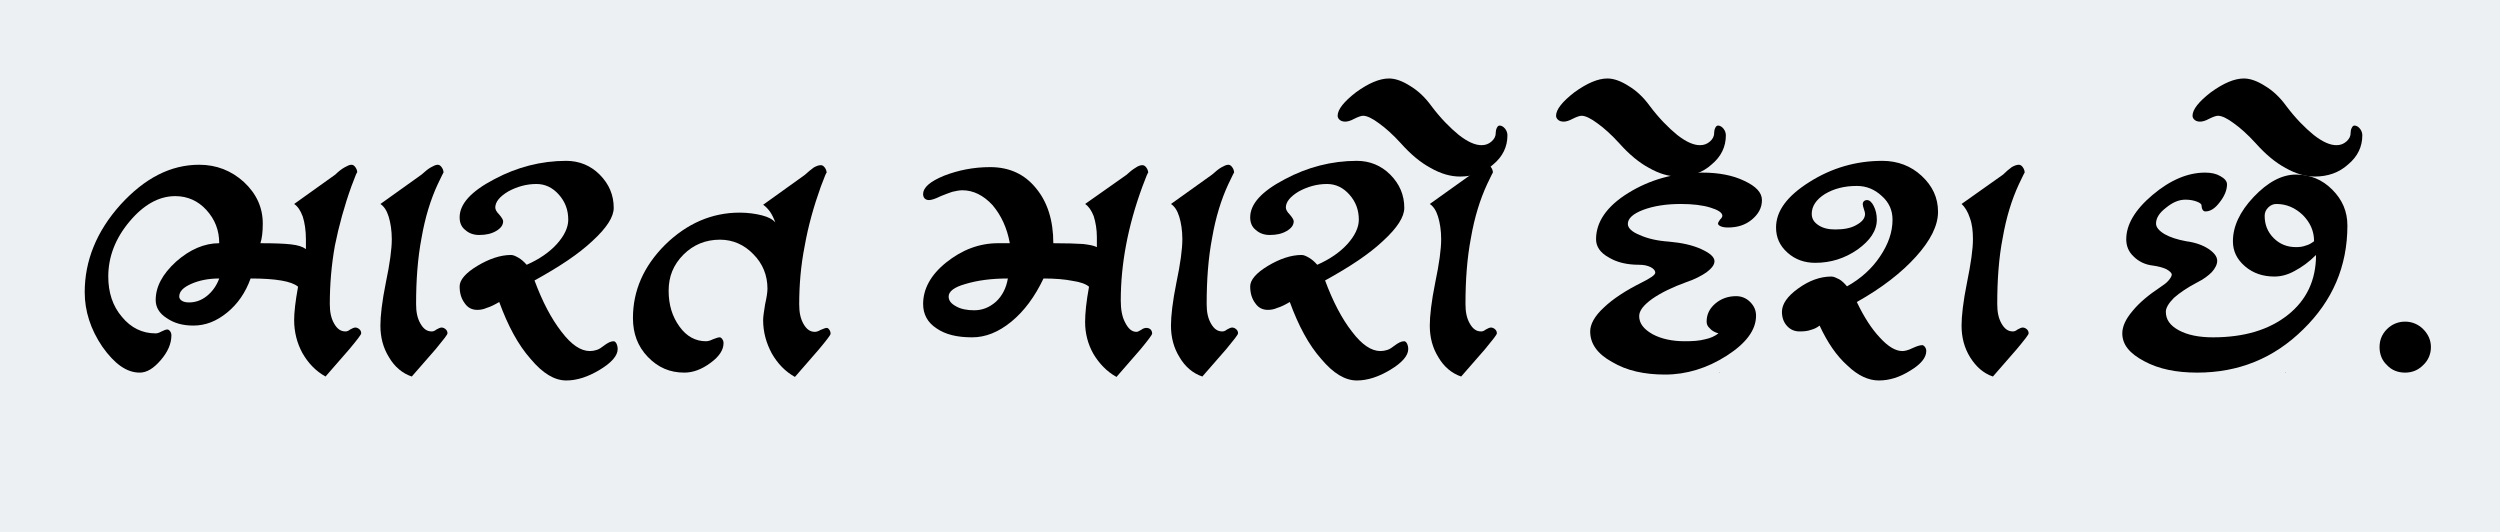 <?xml version="1.0" encoding="UTF-8"?><svg enable-background="new 0 0 940 200" height="200px" version="1.1" viewBox="0 0 940 200" width="940px" x="0px" xml:space="preserve" xmlns="http://www.w3.org/2000/svg" xmlns:xlink="http://www.w3.org/1999/xlink" y="0px">
<defs>
<g>
<symbol id="glyph0-0" overflow="visible">
<path d="" style="stroke:none;"/>
</symbol>
<symbol id="glyph0-1" overflow="visible">
<path d="M 84.047 -32.297 C 81.688 -34.359 75.641 -35.391 66.203 -35.391 C 64.297 -30.078 61.344 -25.797 57.359 -22.562 C 53.375 -19.312 49.25 -17.688 44.672 -17.688 C 40.703 -17.688 37.453 -18.578 34.656 -20.5 C 31.844 -22.266 30.516 -24.625 30.516 -27.281 C 30.516 -32.297 33.031 -37.016 38.188 -41.734 C 43.344 -46.297 48.812 -48.656 54.406 -48.656 C 54.406 -53.531 52.781 -57.656 49.547 -61.188 C 46.453 -64.578 42.469 -66.359 37.891 -66.359 C 31.703 -66.359 25.953 -63.109 20.641 -56.766 C 15.328 -50.422 12.688 -43.5 12.688 -36.125 C 12.688 -30.234 14.297 -25.062 17.844 -20.938 C 21.234 -16.812 25.516 -14.75 30.516 -14.75 C 30.969 -14.75 31.703 -14.891 32.734 -15.484 C 33.625 -15.922 34.359 -16.219 34.953 -16.219 C 35.234 -16.219 35.688 -15.922 35.984 -15.484 C 36.281 -15.047 36.422 -14.594 36.422 -14.016 C 36.422 -10.906 35.094 -7.812 32.438 -4.719 C 29.641 -1.469 27.125 0 24.484 0 C 19.609 0 15.047 -3.25 10.469 -9.734 C 6.047 -16.219 3.828 -23.156 3.828 -30.234 C 3.828 -42.031 8.25 -53.078 17.25 -63.109 C 26.391 -73.141 36.125 -78.156 46.891 -78.156 C 53.375 -78.156 58.984 -75.938 63.703 -71.656 C 68.422 -67.234 70.781 -62.078 70.781 -56.031 C 70.781 -52.938 70.484 -50.422 69.891 -48.656 C 75.047 -48.656 78.734 -48.516 81.391 -48.219 C 84.047 -47.922 85.812 -47.328 87 -46.453 L 87 -50.141 C 87 -53.375 86.562 -56.328 85.812 -58.688 C 84.938 -61.047 83.906 -62.516 82.578 -63.406 L 98.062 -74.469 C 99.234 -75.641 100.422 -76.531 101.453 -77.125 C 102.484 -77.703 103.359 -78.156 104.109 -78.156 C 104.688 -78.156 105.141 -77.859 105.578 -77.266 C 106.016 -76.672 106.312 -75.938 106.312 -75.203 C 106.312 -75.797 105.578 -74.016 104.109 -70.047 C 101.453 -62.672 99.391 -55.141 97.906 -47.781 C 96.578 -40.406 95.984 -33.031 95.984 -25.797 C 95.984 -22.859 96.438 -20.5 97.609 -18.438 C 98.797 -16.375 100.125 -15.484 101.891 -15.484 C 102.328 -15.484 102.922 -15.625 103.656 -16.219 C 104.391 -16.656 105.141 -16.953 105.578 -16.953 C 106.172 -16.953 106.75 -16.656 107.203 -16.219 C 107.641 -15.781 107.781 -15.328 107.781 -14.75 C 107.781 -14.297 106.312 -12.391 103.359 -8.844 L 94.375 1.469 C 90.688 -0.594 87.875 -3.531 85.672 -7.375 C 83.609 -11.203 82.578 -15.328 82.578 -19.766 C 82.578 -22.562 83.016 -26.688 84.047 -32.297 Z M 43.062 -26.391 C 45.422 -26.391 47.625 -27.125 49.688 -28.75 C 51.75 -30.375 53.375 -32.594 54.406 -35.391 C 50.281 -35.391 46.75 -34.656 43.797 -33.328 C 40.844 -32 39.375 -30.516 39.375 -28.609 C 39.375 -28.016 39.672 -27.422 40.406 -26.984 C 41.141 -26.547 42.031 -26.391 43.062 -26.391 Z M 43.062 -26.391 " style="stroke:none;"/>
</symbol>
<symbol id="glyph0-2" overflow="visible">
<path d="M 17.547 1.469 C 14.016 0.297 11.062 -2.219 9 -5.75 C 6.781 -9.297 5.75 -13.266 5.75 -17.688 C 5.75 -21.234 6.344 -26.688 7.812 -33.922 C 9.297 -40.984 10.031 -46.453 10.031 -50.141 C 10.031 -53.375 9.578 -56.328 8.844 -58.688 C 8.109 -61.047 7.078 -62.516 5.75 -63.406 L 21.234 -74.469 C 22.562 -75.641 23.594 -76.531 24.625 -77.125 C 25.656 -77.703 26.547 -78.156 27.281 -78.156 C 27.875 -78.156 28.312 -77.859 28.75 -77.266 C 29.203 -76.672 29.484 -75.938 29.484 -75.203 C 29.484 -75.344 28.75 -73.875 27.281 -70.781 C 24.625 -65.031 22.562 -58.391 21.234 -50.719 C 19.766 -43.062 19.172 -34.797 19.172 -25.797 C 19.172 -22.859 19.609 -20.5 20.797 -18.438 C 21.969 -16.375 23.297 -15.484 25.062 -15.484 C 25.516 -15.484 26.094 -15.625 26.844 -16.219 C 27.578 -16.656 28.312 -16.953 28.75 -16.953 C 29.344 -16.953 29.938 -16.656 30.375 -16.219 C 30.812 -15.781 30.969 -15.328 30.969 -14.75 C 30.969 -14.297 29.484 -12.391 26.547 -8.844 Z M 17.547 1.469 " style="stroke:none;"/>
</symbol>
<symbol id="glyph0-3" overflow="visible">
<path d="M 43.344 2.953 C 38.922 2.953 34.5 0.297 29.938 -5.156 C 25.219 -10.469 21.375 -17.688 18.141 -26.547 C 16.375 -25.516 14.891 -24.766 13.422 -24.328 C 12.094 -23.734 10.906 -23.594 9.875 -23.594 C 7.969 -23.594 6.344 -24.328 5.156 -26.094 C 3.828 -27.875 3.25 -29.938 3.25 -32.438 C 3.25 -34.797 5.453 -37.453 9.875 -40.109 C 14.297 -42.766 18.578 -44.234 22.562 -44.234 C 23.438 -44.234 24.328 -43.797 25.359 -43.203 C 26.391 -42.609 27.422 -41.734 28.453 -40.547 C 33.172 -42.609 37.016 -45.266 39.812 -48.359 C 42.609 -51.469 44.094 -54.562 44.094 -57.5 C 44.094 -61.188 42.906 -64.297 40.547 -66.938 C 38.188 -69.594 35.391 -70.922 32.141 -70.922 C 28.312 -70.922 24.766 -69.891 21.531 -68.125 C 18.281 -66.203 16.656 -64.141 16.656 -62.078 C 16.656 -61.344 17.109 -60.453 18.141 -59.422 C 19.016 -58.391 19.609 -57.5 19.609 -56.922 C 19.609 -55.438 18.719 -54.266 16.953 -53.234 C 15.188 -52.203 13.125 -51.75 10.609 -51.75 C 8.547 -51.75 6.781 -52.344 5.312 -53.672 C 3.828 -54.859 3.25 -56.469 3.25 -58.391 C 3.25 -63.406 7.516 -68.125 16.219 -72.688 C 24.766 -77.266 33.922 -79.625 43.344 -79.625 C 48.219 -79.625 52.5 -77.859 55.891 -74.469 C 59.422 -70.922 61.188 -66.797 61.188 -61.938 C 61.188 -58.531 58.531 -54.406 53.234 -49.547 C 47.922 -44.531 40.547 -39.672 31.406 -34.656 C 34.359 -26.688 37.75 -20.203 41.578 -15.328 C 45.266 -10.469 48.812 -8.109 52.203 -8.109 C 53.078 -8.109 53.969 -8.25 54.859 -8.547 C 55.734 -8.844 56.625 -9.438 57.359 -10.031 C 58.094 -10.609 58.828 -11.062 59.422 -11.359 C 60.016 -11.656 60.609 -11.797 61.188 -11.797 C 61.484 -11.797 61.938 -11.5 62.219 -10.906 C 62.516 -10.328 62.672 -9.578 62.672 -8.844 C 62.672 -6.344 60.312 -3.688 55.891 -1.031 C 51.469 1.625 47.328 2.953 43.344 2.953 Z M 43.344 2.953 " style="stroke:none;"/>
</symbol>
<symbol id="glyph0-4" overflow="visible">
<path d="M 53.969 -31.562 C 53.969 -36.562 52.203 -40.984 48.656 -44.531 C 45.266 -48.062 40.984 -49.984 36.125 -49.984 C 30.672 -49.984 26.094 -48.062 22.406 -44.391 C 18.578 -40.547 16.812 -36.125 16.812 -30.812 C 16.812 -25.516 18.141 -21.078 20.938 -17.25 C 23.594 -13.562 26.984 -11.797 30.812 -11.797 C 31.406 -11.797 32.297 -11.938 33.469 -12.531 C 34.656 -12.969 35.391 -13.266 35.984 -13.266 C 36.422 -13.266 36.719 -12.969 37.016 -12.531 C 37.312 -12.094 37.453 -11.656 37.453 -11.062 C 37.453 -8.547 35.828 -6.047 32.594 -3.688 C 29.203 -1.172 25.953 0 22.703 0 C 17.25 0 12.828 -1.922 9 -5.891 C 5.156 -9.875 3.391 -14.75 3.391 -20.5 C 3.391 -30.812 7.375 -39.953 15.484 -48.062 C 23.594 -56.031 33.031 -60.156 43.5 -60.156 C 46.75 -60.156 49.547 -59.719 51.906 -59.125 C 54.266 -58.531 55.891 -57.656 56.922 -56.469 C 56.328 -58.094 55.594 -59.578 54.859 -60.609 C 53.969 -61.781 53.234 -62.516 52.344 -63.109 L 67.969 -74.312 C 69.297 -75.5 70.328 -76.375 71.375 -77.125 C 72.406 -77.703 73.281 -78 74.016 -78 C 74.609 -78 75.047 -77.703 75.5 -77.125 C 75.938 -76.531 76.234 -75.797 76.234 -75.047 C 76.234 -75.641 75.5 -73.875 74.016 -69.891 C 71.375 -62.516 69.297 -55.141 67.969 -47.625 C 66.5 -40.25 65.906 -32.875 65.906 -25.656 C 65.906 -22.703 66.359 -20.344 67.531 -18.281 C 68.719 -16.219 70.047 -15.328 71.812 -15.328 C 72.25 -15.328 72.984 -15.484 74.016 -16.078 C 75.047 -16.516 75.797 -16.812 76.234 -16.812 C 76.672 -16.812 76.969 -16.516 77.266 -16.078 C 77.562 -15.625 77.703 -15.188 77.703 -14.594 C 77.703 -14.156 76.234 -12.234 73.281 -8.703 L 64.297 1.625 C 60.609 -0.438 57.797 -3.391 55.594 -7.219 C 53.531 -11.062 52.344 -15.188 52.344 -19.766 C 52.344 -20.938 52.641 -23 53.078 -25.656 C 53.672 -28.312 53.969 -30.234 53.969 -31.562 Z M 53.969 -31.562 " style="stroke:none;"/>
</symbol>
<symbol id="glyph0-5" overflow="visible">
<path d="" style="stroke:none;"/>
</symbol>
<symbol id="glyph0-6" overflow="visible">
<path d="M 65.469 -32.297 C 64.297 -33.328 62.219 -34.062 59.281 -34.5 C 56.328 -35.094 52.641 -35.391 48.359 -35.391 C 45.125 -28.609 41.141 -23.156 36.281 -19.172 C 31.406 -15.188 26.547 -13.266 21.531 -13.266 C 15.922 -13.266 11.5 -14.297 8.109 -16.656 C 4.719 -18.875 3.094 -21.969 3.094 -25.797 C 3.094 -31.406 5.891 -36.719 11.797 -41.438 C 17.688 -46.156 24.188 -48.656 31.266 -48.656 L 35.688 -48.656 C 34.656 -54.406 32.438 -59.125 29.203 -62.969 C 25.797 -66.656 21.969 -68.562 17.844 -68.562 C 16.656 -68.562 15.328 -68.266 14.016 -67.969 C 12.688 -67.531 11.203 -66.938 9.734 -66.359 C 7.672 -65.328 6.188 -64.875 5.312 -64.875 C 4.719 -64.875 4.125 -65.031 3.688 -65.469 C 3.25 -65.906 3.094 -66.5 3.094 -67.094 C 3.094 -69.594 5.609 -71.812 10.906 -74.016 C 16.219 -76.078 21.969 -77.266 28.312 -77.266 C 35.531 -77.266 41.281 -74.609 45.562 -69.297 C 49.844 -64.141 52.047 -57.219 52.047 -48.656 C 57.062 -48.656 60.75 -48.516 63.25 -48.359 C 65.609 -48.062 67.234 -47.781 68.422 -47.188 L 68.422 -50.875 C 68.422 -53.828 67.969 -56.469 67.234 -58.828 C 66.359 -61.047 65.328 -62.516 64 -63.406 L 79.484 -74.312 C 80.797 -75.5 81.844 -76.375 82.875 -76.969 C 83.906 -77.703 84.781 -78 85.516 -78 C 86.109 -78 86.562 -77.703 87 -77.125 C 87.438 -76.531 87.734 -75.797 87.734 -75.047 C 87.734 -75.641 87 -73.875 85.516 -69.891 C 80.062 -55 77.406 -40.844 77.406 -27.125 C 77.406 -23.891 77.859 -21.078 79.031 -18.875 C 80.219 -16.516 81.547 -15.328 83.312 -15.328 C 83.75 -15.328 84.344 -15.625 85.078 -16.078 C 85.812 -16.656 86.562 -16.812 87 -16.812 C 87.594 -16.812 88.172 -16.656 88.625 -16.219 C 89.062 -15.781 89.203 -15.188 89.203 -14.594 C 89.203 -14.297 87.734 -12.234 84.781 -8.703 L 75.797 1.625 C 72.109 -0.438 69.297 -3.391 67.094 -7.078 C 65.031 -10.766 64 -14.75 64 -19.016 C 64 -22.266 64.438 -26.688 65.469 -32.297 Z M 22.266 -23.438 C 25.359 -23.438 28.016 -24.484 30.516 -26.688 C 32.875 -28.906 34.359 -31.844 34.953 -35.391 C 28.609 -35.391 23.438 -34.656 19.016 -33.328 C 14.75 -32.141 12.688 -30.516 12.688 -28.609 C 12.688 -27.125 13.562 -25.953 15.484 -24.922 C 17.25 -23.891 19.609 -23.438 22.266 -23.438 Z M 22.266 -23.438 " style="stroke:none;"/>
</symbol>
<symbol id="glyph0-7" overflow="visible">
<path d="M -15.188 -73.719 C -18.719 -73.719 -22.406 -74.766 -26.25 -76.969 C -30.078 -79.031 -33.766 -82.125 -37.453 -86.266 C -40.406 -89.5 -43.203 -92.016 -45.703 -93.781 C -48.062 -95.547 -50.141 -96.578 -51.609 -96.578 C -52.344 -96.578 -53.531 -96.141 -55 -95.406 C -56.328 -94.672 -57.5 -94.375 -58.25 -94.375 C -59.125 -94.375 -59.719 -94.516 -60.312 -94.953 C -60.891 -95.406 -61.188 -95.984 -61.188 -96.578 C -61.188 -98.938 -58.828 -101.891 -54.266 -105.422 C -49.547 -108.828 -45.422 -110.594 -41.875 -110.594 C -39.375 -110.594 -36.719 -109.562 -33.922 -107.781 C -30.969 -106.016 -28.312 -103.516 -25.953 -100.266 C -22.406 -95.547 -18.875 -92.016 -15.625 -89.359 C -12.234 -86.703 -9.438 -85.516 -7.078 -85.516 C -5.609 -85.516 -4.422 -85.969 -3.391 -86.844 C -2.359 -87.734 -1.766 -88.766 -1.766 -89.953 C -1.766 -90.688 -1.625 -91.422 -1.328 -92.016 C -1.031 -92.594 -0.734 -92.891 -0.297 -92.891 C 0.438 -92.891 1.172 -92.453 1.766 -91.719 C 2.359 -90.984 2.656 -90.094 2.656 -89.203 C 2.656 -84.938 0.891 -81.25 -2.656 -78.297 C -6.047 -75.203 -10.328 -73.719 -15.188 -73.719 Z M -15.188 -73.719 " style="stroke:none;"/>
</symbol>
<symbol id="glyph0-8" overflow="visible">
<path d="M 31.406 0.734 C 23.594 0.734 16.953 -0.734 11.5 -3.984 C 5.891 -7.078 3.25 -10.906 3.25 -15.484 C 3.25 -18.141 4.859 -21.234 8.406 -24.484 C 11.797 -27.719 16.516 -30.812 22.406 -33.766 C 25.953 -35.531 27.719 -36.719 27.719 -37.594 C 27.719 -38.344 27.125 -39.078 25.953 -39.672 C 24.766 -40.25 23.438 -40.547 21.672 -40.547 C 17.109 -40.547 13.266 -41.438 10.172 -43.344 C 6.938 -45.125 5.453 -47.484 5.453 -50.141 C 5.453 -56.625 9.438 -62.516 17.547 -67.531 C 25.656 -72.547 34.953 -75.203 45.422 -75.203 C 51.609 -75.203 56.922 -74.172 61.188 -72.109 C 65.609 -70.047 67.828 -67.688 67.828 -64.875 C 67.828 -61.938 66.5 -59.578 64 -57.5 C 61.484 -55.438 58.531 -54.562 55 -54.562 C 53.969 -54.562 53.078 -54.703 52.344 -55 C 51.75 -55.297 51.312 -55.594 51.312 -56.031 C 51.312 -56.328 51.609 -56.922 52.047 -57.5 C 52.641 -58.094 52.938 -58.531 52.938 -58.984 C 52.938 -60.156 51.312 -61.188 48.359 -62.078 C 45.422 -62.969 41.734 -63.406 37.312 -63.406 C 31.844 -63.406 27.125 -62.672 23.156 -61.188 C 19.312 -59.719 17.406 -57.953 17.406 -55.891 C 17.406 -54.406 18.875 -52.938 21.828 -51.75 C 24.766 -50.422 28.453 -49.547 32.875 -49.25 C 37.75 -48.812 41.734 -47.922 44.969 -46.453 C 48.219 -44.969 49.984 -43.5 49.984 -41.875 C 49.984 -40.547 48.953 -39.219 47.031 -37.75 C 45.125 -36.422 42.609 -35.094 39.516 -34.062 C 34.203 -32.141 29.938 -30.078 26.547 -27.719 C 23.297 -25.359 21.672 -23.297 21.672 -21.234 C 21.672 -18.578 23.297 -16.375 26.688 -14.453 C 29.938 -12.688 34.062 -11.797 38.781 -11.797 C 41.734 -11.797 44.234 -11.938 46.453 -12.531 C 48.516 -12.969 50.141 -13.719 51.469 -14.75 C 49.984 -15.188 48.953 -15.781 48.219 -16.656 C 47.328 -17.406 47.031 -18.281 47.031 -19.172 C 47.031 -21.828 48.062 -24.031 50.281 -25.953 C 52.344 -27.719 55 -28.75 58.094 -28.75 C 60.156 -28.75 61.938 -28.016 63.406 -26.547 C 64.875 -25.062 65.609 -23.438 65.609 -21.375 C 65.609 -16.078 61.938 -11.062 54.562 -6.344 C 47.188 -1.625 39.375 0.734 31.406 0.734 Z M 31.406 0.734 " style="stroke:none;"/>
</symbol>
<symbol id="glyph0-9" overflow="visible">
<path d="M 0 -0.141 L 0.141 -0.141 L 0.141 0 L 0 0 Z M 0 -0.141 " style="stroke:none;"/>
</symbol>
<symbol id="glyph0-10" overflow="visible">
<path d="M 41.734 2.953 C 37.891 2.953 33.922 1.172 29.938 -2.656 C 25.797 -6.344 22.406 -11.359 19.469 -17.688 C 18.578 -16.953 17.406 -16.375 16.219 -16.078 C 15.047 -15.625 13.562 -15.484 11.938 -15.484 C 10.172 -15.484 8.547 -16.078 7.219 -17.547 C 5.891 -19.016 5.312 -20.797 5.312 -22.859 C 5.312 -25.797 7.375 -28.75 11.5 -31.703 C 15.625 -34.656 19.766 -36.125 23.891 -36.125 C 24.766 -36.125 25.656 -35.688 26.844 -35.094 C 27.875 -34.5 28.75 -33.625 29.781 -32.438 C 35.094 -35.391 39.219 -39.219 42.172 -43.641 C 45.266 -48.219 46.891 -52.781 46.891 -57.5 C 46.891 -61.047 45.562 -64 42.906 -66.359 C 40.25 -68.859 37.156 -70.188 33.469 -70.188 C 28.75 -70.188 24.766 -69.156 21.375 -67.094 C 18.141 -65.031 16.516 -62.516 16.516 -59.719 C 16.516 -57.953 17.25 -56.625 19.016 -55.438 C 20.797 -54.266 22.859 -53.828 25.359 -53.828 C 28.453 -53.828 31.109 -54.266 33.172 -55.438 C 35.391 -56.625 36.562 -57.953 36.562 -59.719 C 36.562 -60.016 36.422 -60.609 36.125 -61.484 C 35.828 -62.375 35.688 -62.969 35.688 -63.406 C 35.688 -63.703 35.828 -64.141 36.125 -64.438 C 36.422 -64.734 36.859 -64.875 37.312 -64.875 C 38.188 -64.875 39.078 -64.141 39.812 -62.672 C 40.547 -61.188 40.984 -59.578 40.984 -57.5 C 40.984 -53.375 38.484 -49.688 33.766 -46.297 C 28.906 -42.906 23.594 -41.281 17.844 -41.281 C 13.859 -41.281 10.328 -42.469 7.375 -45.125 C 4.422 -47.781 3.094 -50.875 3.094 -54.562 C 3.094 -60.75 7.219 -66.359 15.625 -71.656 C 24.031 -76.969 33.172 -79.625 43.062 -79.625 C 48.812 -79.625 53.828 -77.703 57.797 -74.016 C 61.938 -70.188 64 -65.766 64 -60.453 C 64 -55.297 61.188 -49.688 55.734 -43.641 C 50.281 -37.594 42.906 -31.844 33.469 -26.547 C 36.125 -20.938 39.078 -16.375 42.172 -13.125 C 45.266 -9.734 48.062 -8.109 50.578 -8.109 C 51.469 -8.109 52.781 -8.406 54.266 -9.141 C 55.891 -9.875 57.062 -10.328 58.094 -10.328 C 58.391 -10.328 58.828 -10.031 59.125 -9.578 C 59.422 -9.141 59.578 -8.703 59.578 -8.109 C 59.578 -5.609 57.5 -3.094 53.531 -0.734 C 49.547 1.766 45.703 2.953 41.734 2.953 Z M 84.641 1.469 C 81.094 0.297 78.297 -2.219 76.078 -5.75 C 73.875 -9.297 72.844 -13.266 72.844 -17.688 C 72.844 -21.234 73.438 -26.688 74.906 -33.922 C 76.375 -41.141 77.125 -46.453 77.125 -50.141 C 77.125 -53.234 76.828 -55.891 75.938 -58.25 C 75.203 -60.453 74.172 -62.219 72.844 -63.406 L 88.469 -74.469 C 89.656 -75.641 90.688 -76.531 91.719 -77.266 C 92.75 -77.859 93.625 -78.156 94.375 -78.156 C 94.953 -78.156 95.406 -77.859 95.844 -77.266 C 96.281 -76.672 96.578 -75.938 96.578 -75.203 C 96.578 -75.344 95.844 -73.875 94.375 -70.781 C 91.719 -65.031 89.656 -58.391 88.328 -50.719 C 86.844 -43.203 86.266 -34.797 86.266 -25.797 C 86.266 -22.859 86.703 -20.5 87.875 -18.438 C 89.062 -16.375 90.391 -15.484 92.156 -15.484 C 92.594 -15.484 93.188 -15.625 93.922 -16.219 C 94.672 -16.656 95.406 -16.953 95.844 -16.953 C 96.438 -16.953 97.031 -16.656 97.469 -16.219 C 97.906 -15.781 98.062 -15.328 98.062 -14.75 C 98.062 -14.297 96.578 -12.391 93.625 -8.844 Z M 84.641 1.469 " style="stroke:none;"/>
</symbol>
<symbol id="glyph0-11" overflow="visible">
<path d="M 31.703 0 C 23.891 0 17.25 -1.328 11.797 -4.281 C 6.188 -7.219 3.531 -10.609 3.531 -14.75 C 3.531 -17.25 4.719 -20.047 7.375 -23.156 C 9.875 -26.25 13.422 -29.203 17.844 -32.141 C 19.172 -33.031 20.203 -33.766 20.938 -34.656 C 21.672 -35.531 22.125 -36.281 22.125 -36.859 C 22.125 -37.453 21.375 -38.188 20.047 -38.922 C 18.719 -39.516 17.109 -39.953 15.047 -40.25 C 12.234 -40.547 9.734 -41.734 7.812 -43.641 C 5.891 -45.422 5.016 -47.625 5.016 -50.141 C 5.016 -55.594 8.25 -61.188 14.891 -66.797 C 21.531 -72.406 28.156 -75.203 34.656 -75.203 C 37.016 -75.203 38.922 -74.766 40.406 -73.875 C 42.031 -72.984 42.906 -71.953 42.906 -70.781 C 42.906 -68.562 41.875 -66.203 40.109 -64 C 38.344 -61.641 36.562 -60.609 34.797 -60.609 C 34.359 -60.609 34.062 -60.75 33.766 -61.188 C 33.469 -61.641 33.328 -62.219 33.328 -62.812 C 33.328 -63.406 32.734 -63.844 31.562 -64.297 C 30.375 -64.734 29.047 -65.031 27.281 -65.031 C 24.766 -65.031 22.406 -64 19.906 -61.938 C 17.406 -60.016 16.219 -58.094 16.219 -56.031 C 16.219 -54.703 17.25 -53.375 19.469 -52.047 C 21.531 -50.875 24.328 -49.984 27.578 -49.391 C 30.969 -48.953 33.766 -47.922 35.828 -46.594 C 38.047 -45.125 39.219 -43.641 39.219 -42.031 C 39.219 -40.703 38.484 -39.219 37.156 -37.75 C 35.828 -36.422 34.062 -35.094 31.703 -33.922 C 28.016 -32 25.219 -30.078 23 -28.156 C 20.938 -26.094 19.906 -24.328 19.906 -22.859 C 19.906 -19.906 21.531 -17.688 24.766 -15.922 C 28.016 -14.156 32.297 -13.266 37.594 -13.266 C 49.391 -13.266 58.688 -16.078 65.766 -21.672 C 72.844 -27.281 76.375 -34.797 76.375 -44.234 C 73.719 -41.578 71.078 -39.672 68.266 -38.188 C 65.609 -36.719 63.109 -36.125 60.75 -36.125 C 56.469 -36.125 52.781 -37.312 49.688 -39.953 C 46.594 -42.609 45.125 -45.703 45.125 -49.391 C 45.125 -54.859 47.625 -60.453 52.938 -66.062 C 58.25 -71.656 63.547 -74.469 68.859 -74.469 C 74.172 -74.469 78.734 -72.547 82.422 -68.859 C 86.266 -65.031 88.172 -60.609 88.172 -55.297 C 88.172 -39.953 82.578 -26.984 71.516 -16.219 C 60.453 -5.312 47.188 0 31.703 0 Z M 68.859 -47.188 C 70.188 -47.188 71.375 -47.328 72.547 -47.781 C 73.719 -48.062 74.609 -48.656 75.641 -49.391 C 75.641 -53.234 74.172 -56.469 71.375 -59.281 C 68.562 -61.938 65.328 -63.406 61.484 -63.406 C 60.312 -63.406 59.281 -62.969 58.391 -62.078 C 57.5 -61.188 57.062 -60.156 57.062 -58.984 C 57.062 -55.734 58.094 -52.938 60.453 -50.578 C 62.812 -48.219 65.609 -47.188 68.859 -47.188 Z M 68.859 -47.188 " style="stroke:none;"/>
</symbol>
<symbol id="glyph0-12" overflow="visible">
<path d="M 0 -0.141 L 0.141 -0.141 L 0.141 0 L 0 0 Z M 0 -0.141 " style="stroke:none;"/>
</symbol>
<symbol id="glyph0-13" overflow="visible">
<path d="M 18.438 0 C 15.781 0 13.422 -0.891 11.656 -2.797 C 9.734 -4.578 8.844 -6.938 8.844 -9.578 C 8.844 -12.234 9.734 -14.453 11.656 -16.375 C 13.422 -18.141 15.781 -19.172 18.438 -19.172 C 21.078 -19.172 23.438 -18.141 25.219 -16.375 C 27.125 -14.453 28.156 -12.234 28.156 -9.578 C 28.156 -6.938 27.125 -4.578 25.219 -2.797 C 23.297 -0.891 21.078 0 18.438 0 Z M 18.438 0 " style="stroke:none;"/>
</symbol>
</g>
<clipPath id="clip1">
  <path d="M 14.102 4.699 L 925.898 4.699 L 925.898 199.062 L 14.102 199.062 Z M 14.102 4.699 "/>
</clipPath>
</defs>
<g id="surface1">
<rect height="200" style="fill:rgb(92.899%,94.099%,94.899%);fill-opacity:1;stroke:none;" width="940" x="0" y="0"/>
<g clip-path="url(#clip1)" clip-rule="nonzero">
<path d="M -0.001 0.001 L 2162.511 0.001 L 2162.511 -3529.745 L -0.001 -3529.745 Z M -0.001 0.001 " style="fill:none;stroke-width:4.021;stroke-linecap:butt;stroke-linejoin:miter;stroke:rgb(0%,0%,0%);stroke-opacity:1;stroke-miterlimit:1000;" transform="matrix(1,0,0,-1,-313.183,-1348.241)"/>
<path d="M 0.001 -0.001 L 2199.505 -0.001 L 2199.505 -3566.743 L 0.001 -3566.743 Z M 0.001 -0.001 " style="fill:none;stroke-width:13.672;stroke-linecap:butt;stroke-linejoin:miter;stroke:rgb(0%,0%,0%);stroke-opacity:1;stroke-miterlimit:1000;" transform="matrix(1,0,0,-1,-331.681,-1366.739)"/>
<path d="M -0.001 -0.002 L 2236.503 -0.002 L 2236.503 -3603.736 L -0.001 -3603.736 Z M -0.001 -0.002 " style="fill:none;stroke-width:4.021;stroke-linecap:butt;stroke-linejoin:miter;stroke:rgb(0%,0%,0%);stroke-opacity:1;stroke-miterlimit:1000;" transform="matrix(1,0,0,-1,-350.179,-1385.236)"/>
</g>
<g style="fill:rgb(0%,0%,0%);fill-opacity:1;">
  <use x="28.023" xlink:href="#glyph0-1" y="140.102"/>
  <use x="137.281" xlink:href="#glyph0-2" y="140.102"/>
  <use x="169.572" xlink:href="#glyph0-3" y="140.102"/>
  <use x="234.596" xlink:href="#glyph0-4" y="140.102"/>
  <use x="313.775" xlink:href="#glyph0-5" y="140.102"/>
</g>
<g style="fill:rgb(0%,0%,0%);fill-opacity:1;">
  <use x="344.002" xlink:href="#glyph0-6" y="140.102"/>
  <use x="434.534" xlink:href="#glyph0-2" y="140.102"/>
  <use x="466.825" xlink:href="#glyph0-3" y="140.102"/>
  <use x="531.849" xlink:href="#glyph0-2" y="140.102"/>
  <use x="564.14" xlink:href="#glyph0-7" y="140.102"/>
  <use x="564.435" xlink:href="#glyph0-5" y="140.102"/>
</g>
<g style="fill:rgb(0%,0%,0%);fill-opacity:1;">
  <use x="594.662" xlink:href="#glyph0-8" y="140.102"/>
  <use x="646.268" xlink:href="#glyph0-7" y="140.102"/>
  <use x="646.563" xlink:href="#glyph0-9" y="140.102"/>
  <use x="664.699" xlink:href="#glyph0-10" y="140.102"/>
  <use x="764.226" xlink:href="#glyph0-5" y="140.102"/>
</g>
<g style="fill:rgb(0%,0%,0%);fill-opacity:1;">
  <use x="794.452" xlink:href="#glyph0-11" y="140.102"/>
  <use x="859.329" xlink:href="#glyph0-12" y="140.102"/>
  <use x="885.575" xlink:href="#glyph0-7" y="140.102"/>
  <use x="885.87" xlink:href="#glyph0-13" y="140.102"/>
  <use x="922.584" xlink:href="#glyph0-5" y="140.102"/>
</g>
</g>
</svg>